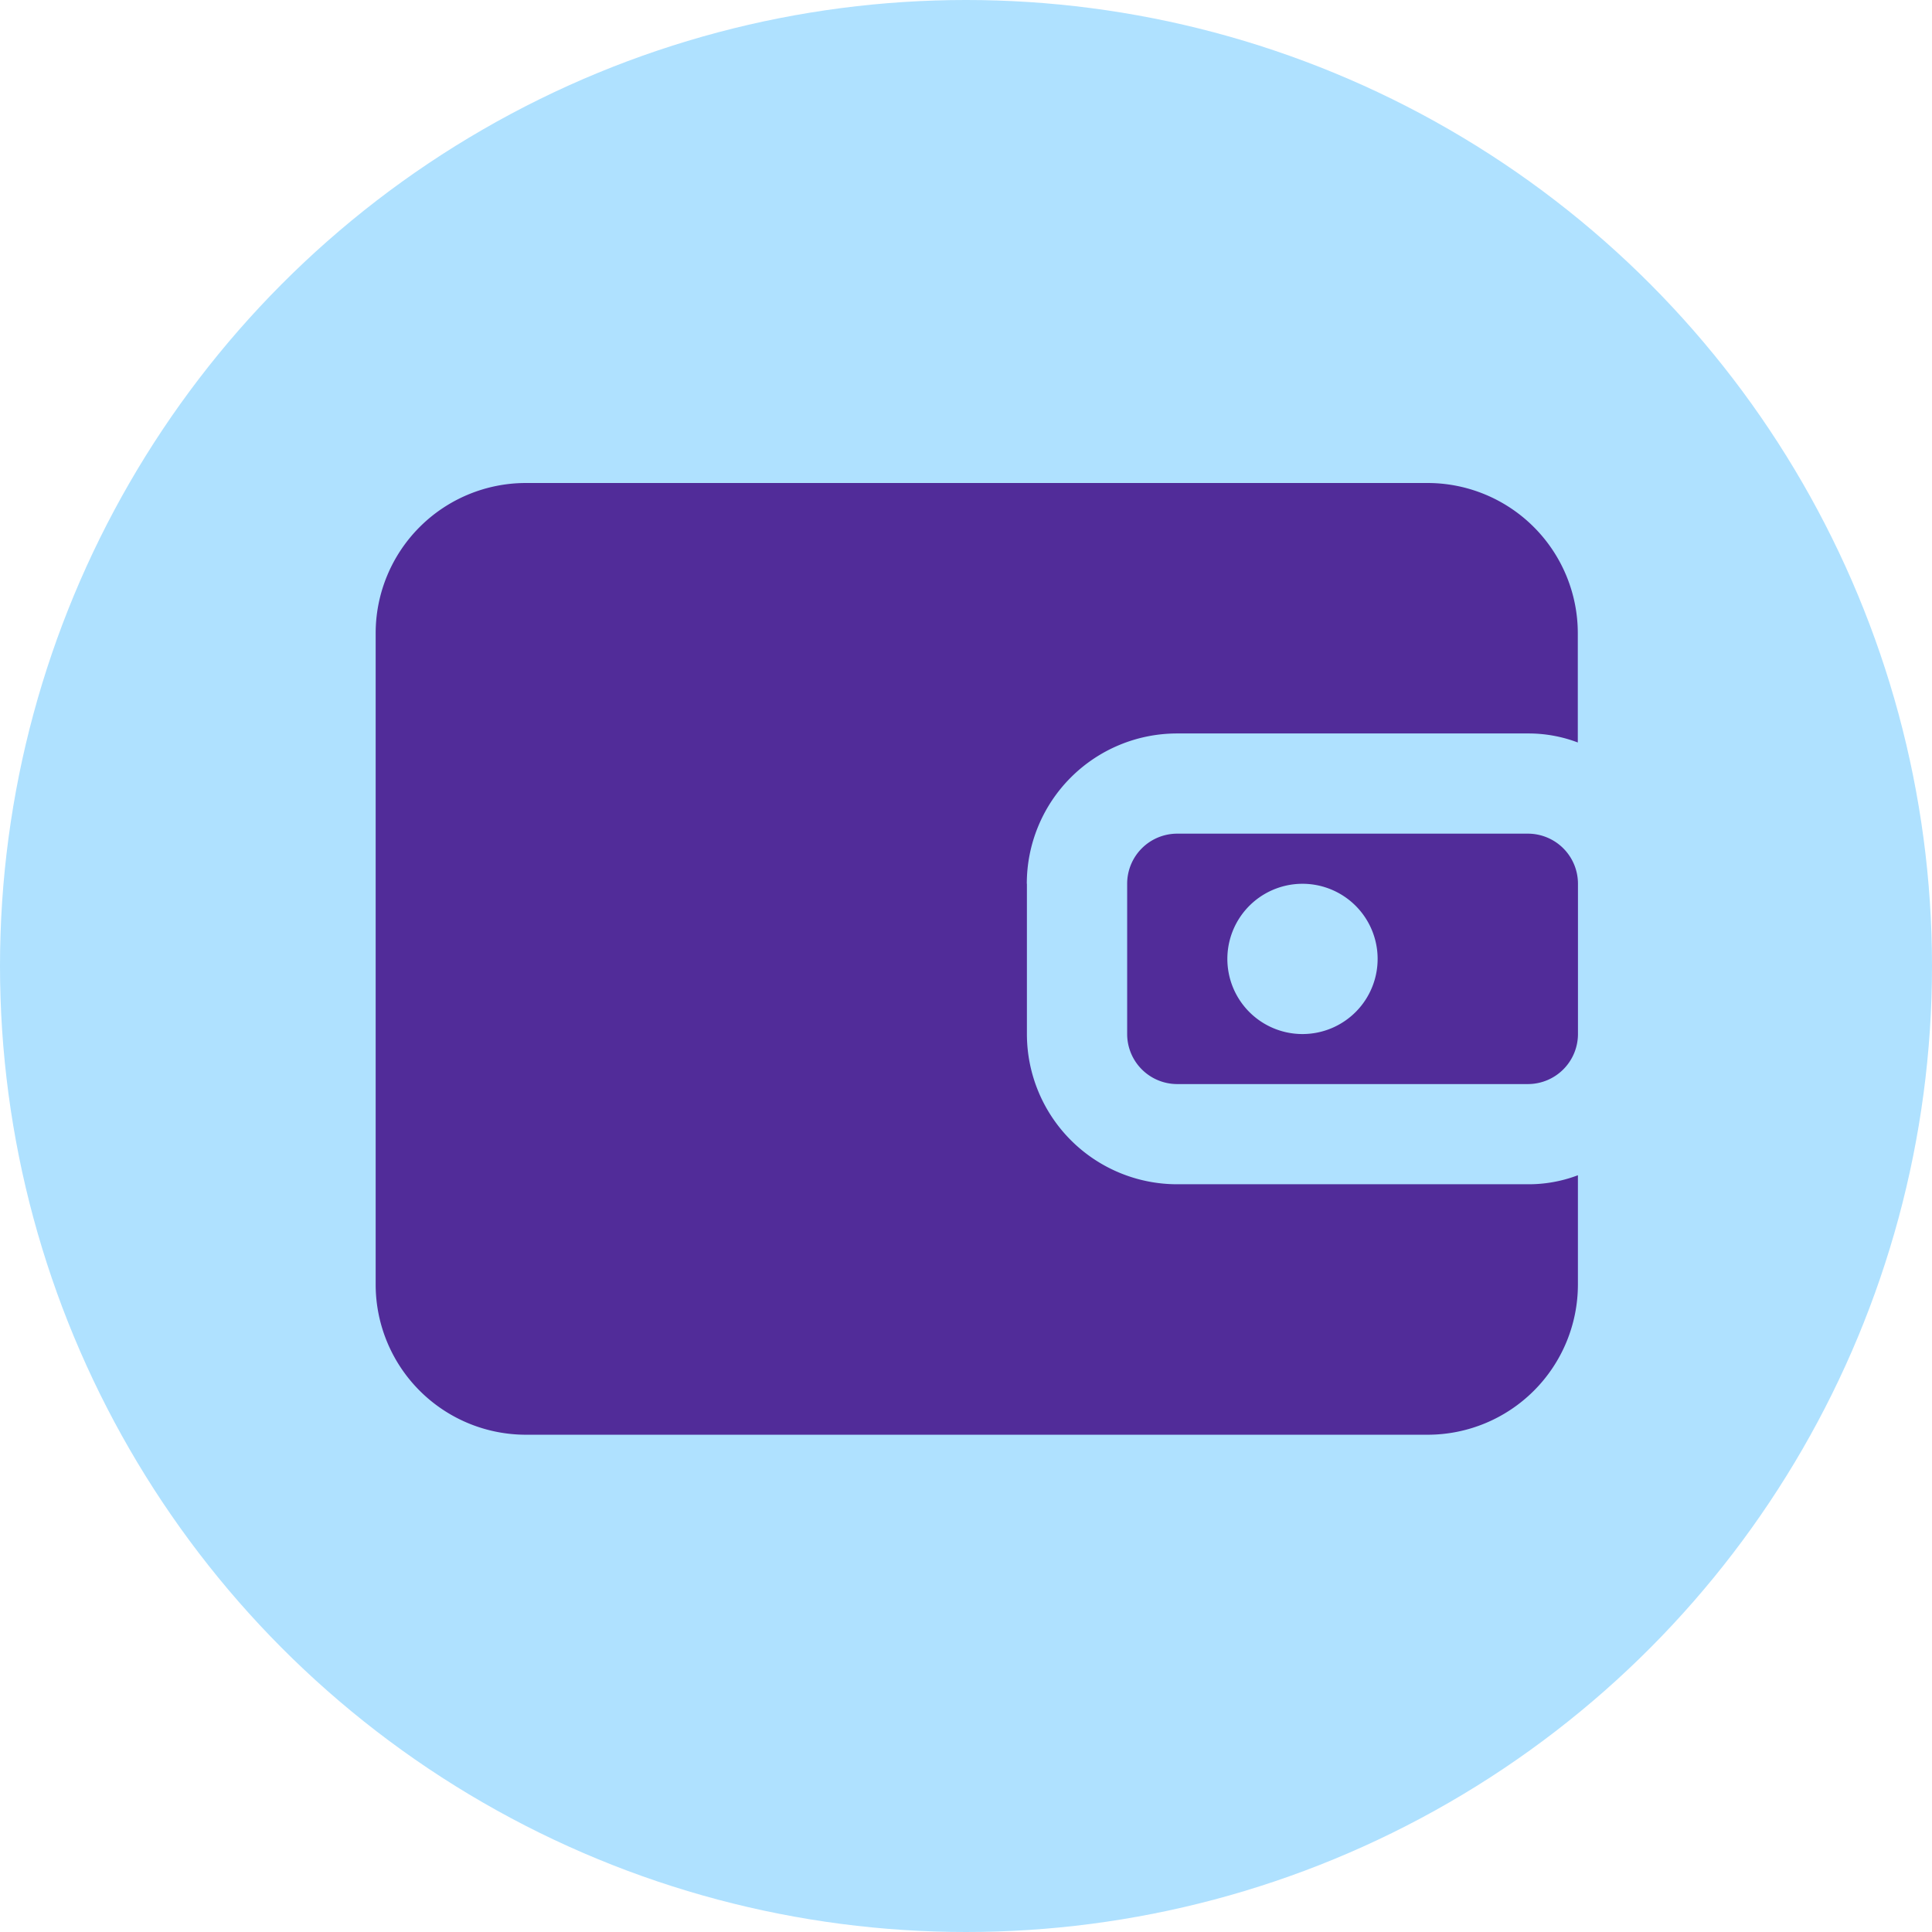 <svg xmlns="http://www.w3.org/2000/svg" width="36" height="36" viewBox="0 0 36 36">
  <g id="Group_34" data-name="Group 34" transform="translate(-1520 -19)">
    <circle id="Ellipse_2" data-name="Ellipse 2" cx="18" cy="18" r="18" transform="translate(1520 19)" fill="#AFE1FF"/>
    <g id="noun-wallet-4034816" transform="translate(1404.5 -85.75)">
      <path id="Path_73" data-name="Path 73" d="M134.635,121.217v2.8a2.8,2.8,0,0,0,2.8,2.8h6.534a2.588,2.588,0,0,0,.933-.168v2.035a2.8,2.8,0,0,1-2.8,2.8H125.3a2.8,2.8,0,0,1-2.8-2.8V116.55a2.8,2.8,0,0,1,2.8-2.8h16.8a2.8,2.8,0,0,1,2.8,2.8v2.035a2.588,2.588,0,0,0-.933-.168h-6.534a2.8,2.8,0,0,0-2.8,2.8Z" fill="#512C99"/>
      <path id="Path_74" data-name="Path 74" d="M392.468,236.25h-6.534a.933.933,0,0,0-.933.933v2.8a.933.933,0,0,0,.933.933h6.534a.933.933,0,0,0,.933-.933v-2.8a.933.933,0,0,0-.933-.933Zm-4.2,3.734a1.4,1.4,0,1,1,.99-.41A1.4,1.4,0,0,1,388.267,239.984Z" transform="translate(-248.498 -115.966)" fill="#512C99"/>
    </g>
  </g>
</svg>
